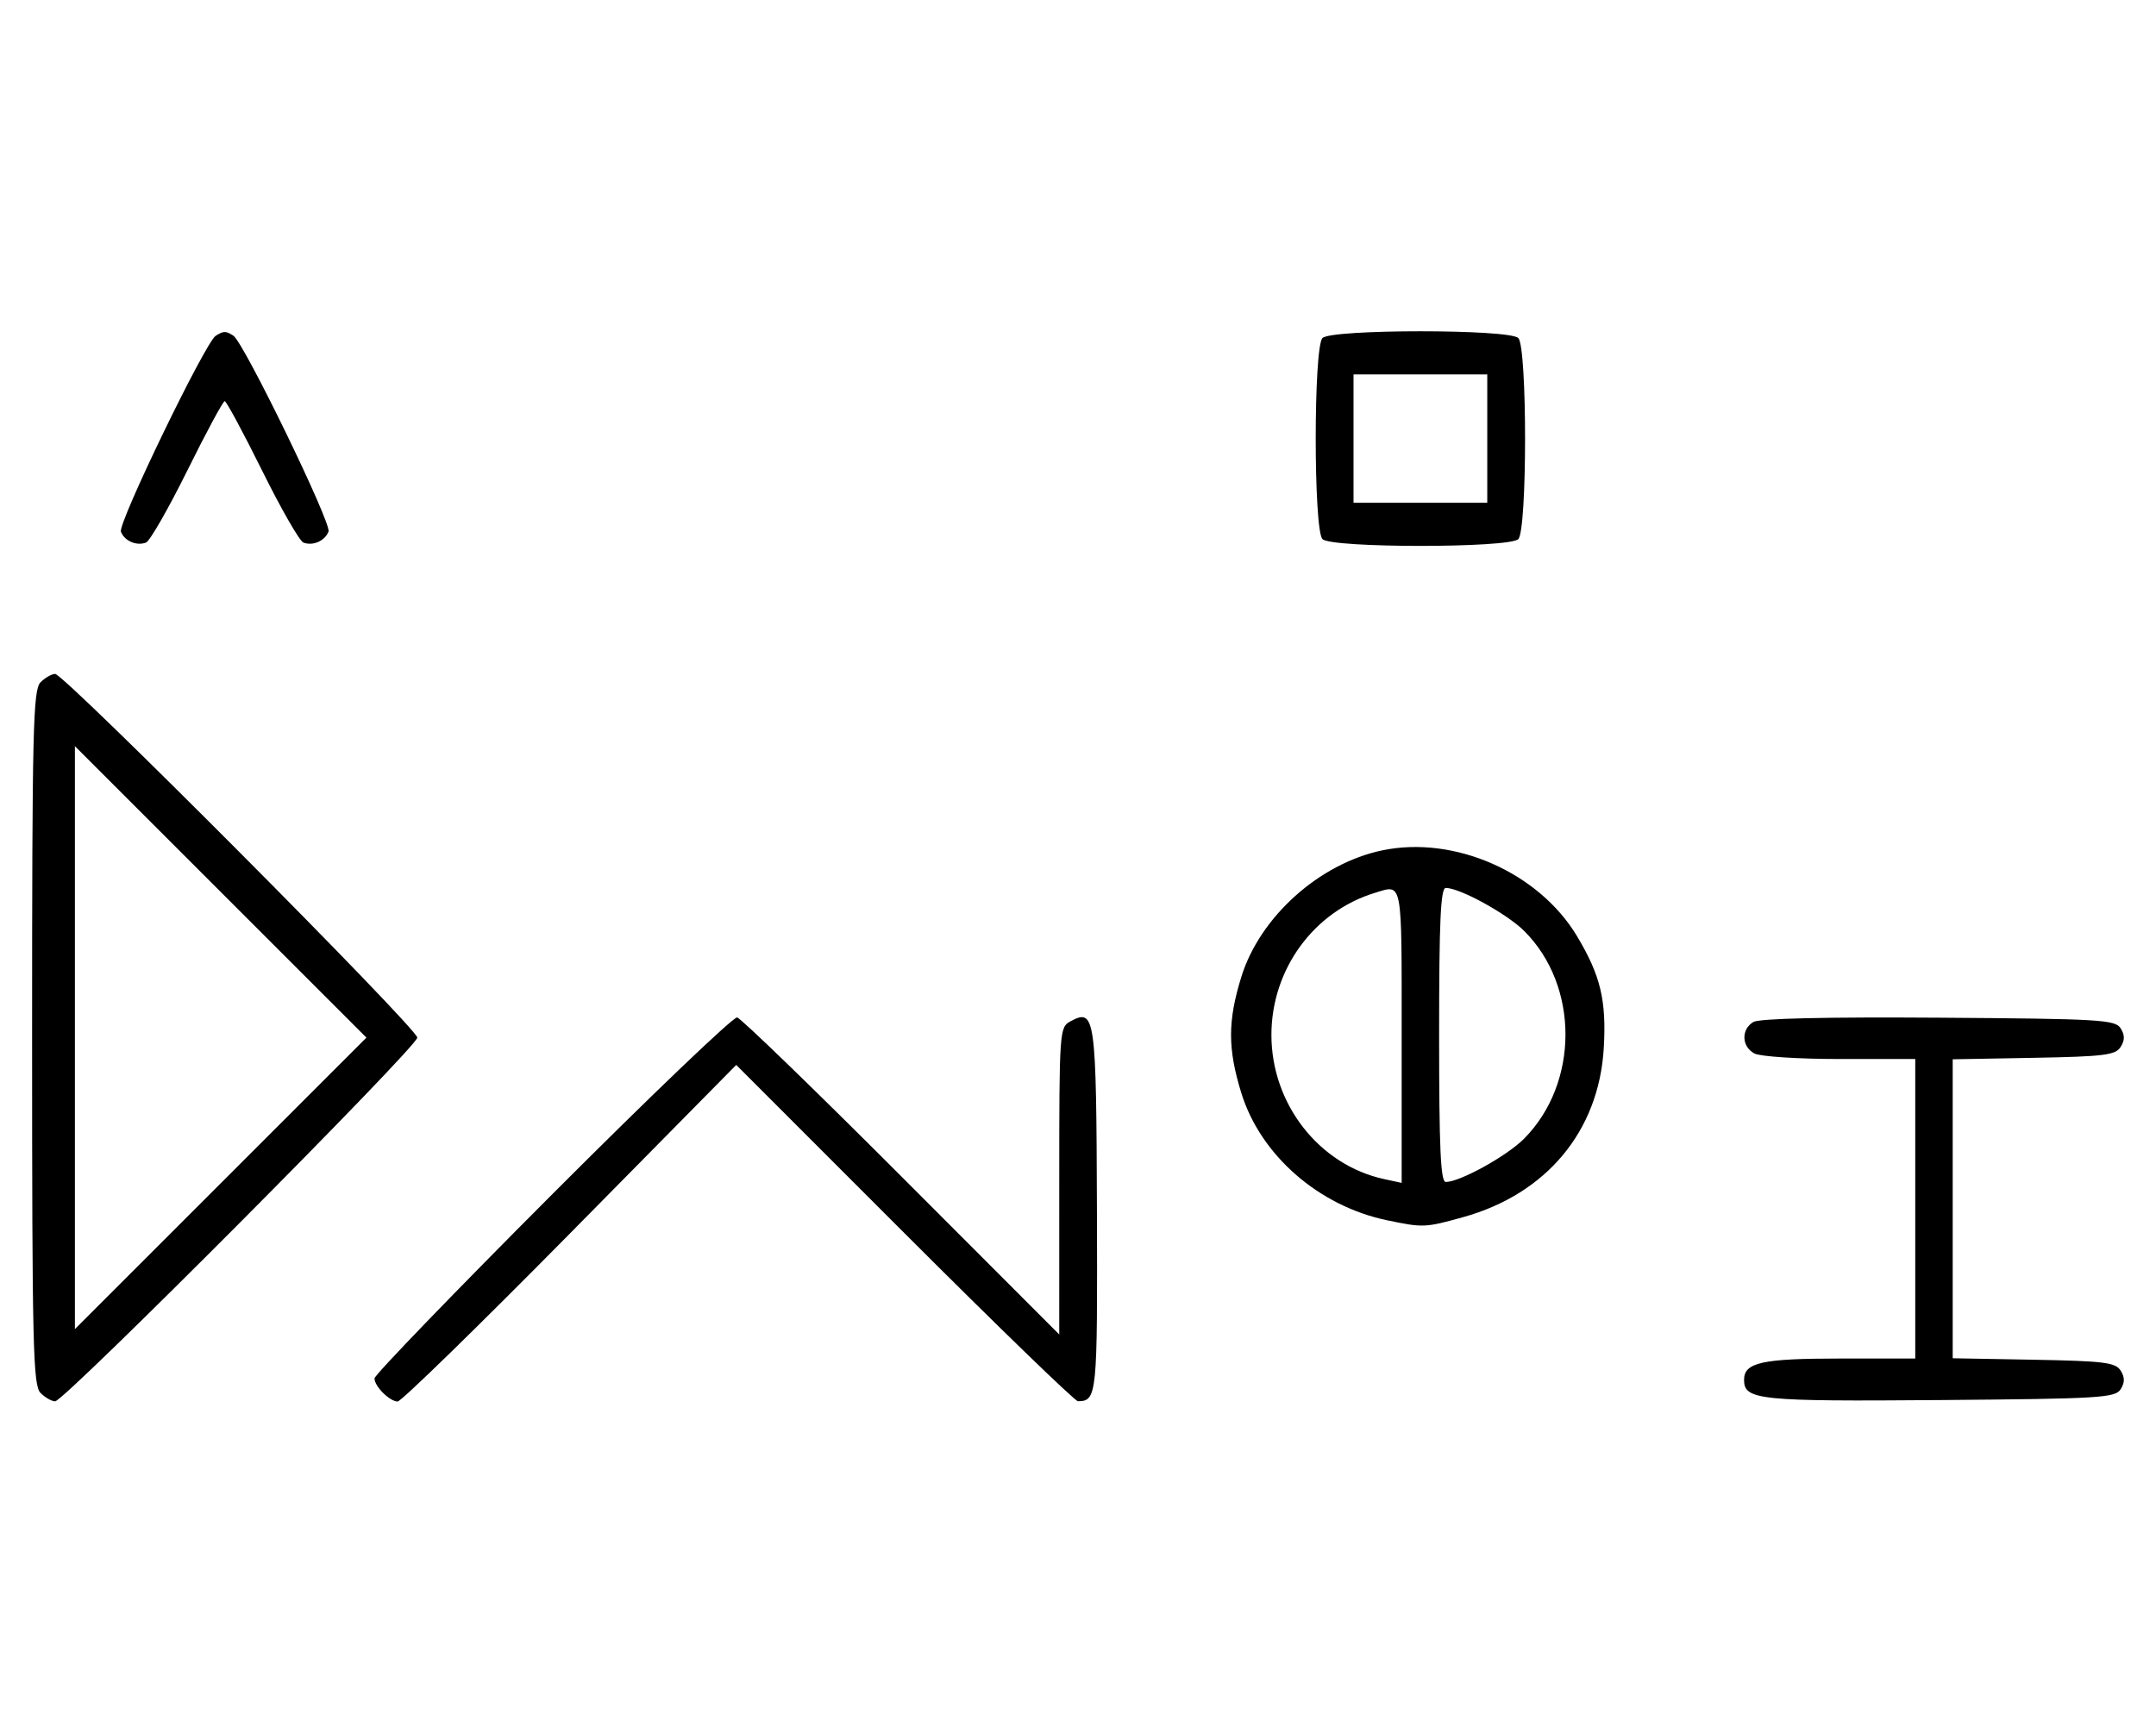 <svg xmlns="http://www.w3.org/2000/svg" width="403" height="324" viewBox="0 0 403 324" version="1.1">
	<path d="M 40.316 62.784 C 38.369 64.022, 22.007 97.855, 22.604 99.410 C 23.269 101.144, 25.524 102.120, 27.295 101.440 C 28.007 101.167, 31.480 95.106, 35.014 87.972 C 38.547 80.837, 41.691 75, 42 75 C 42.309 75, 45.453 80.837, 48.986 87.972 C 52.520 95.106, 55.993 101.167, 56.705 101.440 C 58.487 102.124, 60.732 101.141, 61.407 99.381 C 61.997 97.844, 45.582 64.037, 43.628 62.765 C 42.214 61.845, 41.789 61.847, 40.316 62.784 M 247.200 63.200 C 245.512 64.888, 245.512 99.112, 247.200 100.800 C 248.886 102.486, 282.114 102.486, 283.800 100.800 C 285.488 99.112, 285.488 64.888, 283.800 63.200 C 282.114 61.514, 248.886 61.514, 247.200 63.200 M 253 82 L 253 94 265.500 94 L 278 94 278 82 L 278 70 265.500 70 L 253 70 253 82 M 7.571 127.571 C 6.175 128.968, 6 136.372, 6 194 C 6 251.628, 6.175 259.032, 7.571 260.429 C 8.436 261.293, 9.666 262, 10.305 262 C 12.018 262, 78 195.721, 78 194 C 78 192.279, 12.018 126, 10.305 126 C 9.666 126, 8.436 126.707, 7.571 127.571 M 14 194 L 14 248.495 41.248 221.248 L 68.495 194 41.248 166.752 L 14 139.505 14 194 M 258.355 158.992 C 246.595 161.453, 235.490 171.435, 232.023 182.661 C 229.471 190.923, 229.471 196.077, 232.023 204.339 C 235.619 215.982, 246.499 225.487, 259.279 228.151 C 266.014 229.555, 266.393 229.539, 273.490 227.566 C 289.063 223.236, 298.853 211.479, 299.774 196 C 300.304 187.083, 299.184 182.382, 294.778 175.035 C 287.625 163.108, 271.862 156.165, 258.355 158.992 M 256.994 166.934 C 245.548 170.416, 237.652 181.261, 237.652 193.500 C 237.652 206.422, 246.582 217.831, 258.750 220.457 L 262 221.159 262 193.579 C 262 164.134, 262.227 165.342, 256.994 166.934 M 269 193.500 C 269 214.839, 269.280 220.998, 270.250 220.990 C 272.926 220.969, 281.666 216.135, 284.876 212.902 C 295.175 202.524, 295.202 184.355, 284.933 174.087 C 281.709 170.863, 272.925 166.031, 270.250 166.010 C 269.280 166.002, 269 172.161, 269 193.500 M 103.250 223.261 C 84.963 241.581, 70 257.084, 70 257.713 C 70 259.189, 72.796 261.989, 74.321 262.039 C 74.970 262.060, 89.476 247.909, 106.559 230.592 L 137.617 199.105 169.053 230.553 C 186.342 247.849, 200.941 261.993, 201.494 261.985 C 205.058 261.930, 205.152 260.980, 205.040 226.395 C 204.921 189.938, 204.718 188.475, 200.117 190.938 C 198.037 192.051, 198 192.568, 197.997 220.785 L 197.994 249.500 168.533 220 C 152.330 203.775, 138.494 190.377, 137.787 190.227 C 137.079 190.076, 121.537 204.942, 103.250 223.261 M 327.750 191.073 C 325.423 192.438, 325.524 195.675, 327.934 196.965 C 329.005 197.538, 336.151 198, 343.934 198 L 358 198 358 226 L 358 254 343.934 254 C 329.308 254, 326 254.738, 326 258 C 326 261.750, 328.791 262.037, 362.601 261.764 C 392.469 261.523, 395.378 261.349, 396.386 259.750 C 397.190 258.475, 397.191 257.525, 396.387 256.250 C 395.430 254.730, 393.291 254.464, 380.142 254.224 L 365 253.948 365 226 L 365 198.052 380.142 197.776 C 393.291 197.536, 395.430 197.270, 396.387 195.750 C 397.191 194.475, 397.190 193.525, 396.386 192.250 C 395.377 190.649, 392.483 190.481, 362.391 190.273 C 341.280 190.127, 328.873 190.414, 327.750 191.073 " stroke="none" fill="black" fill-rule="evenodd"/>
</svg>